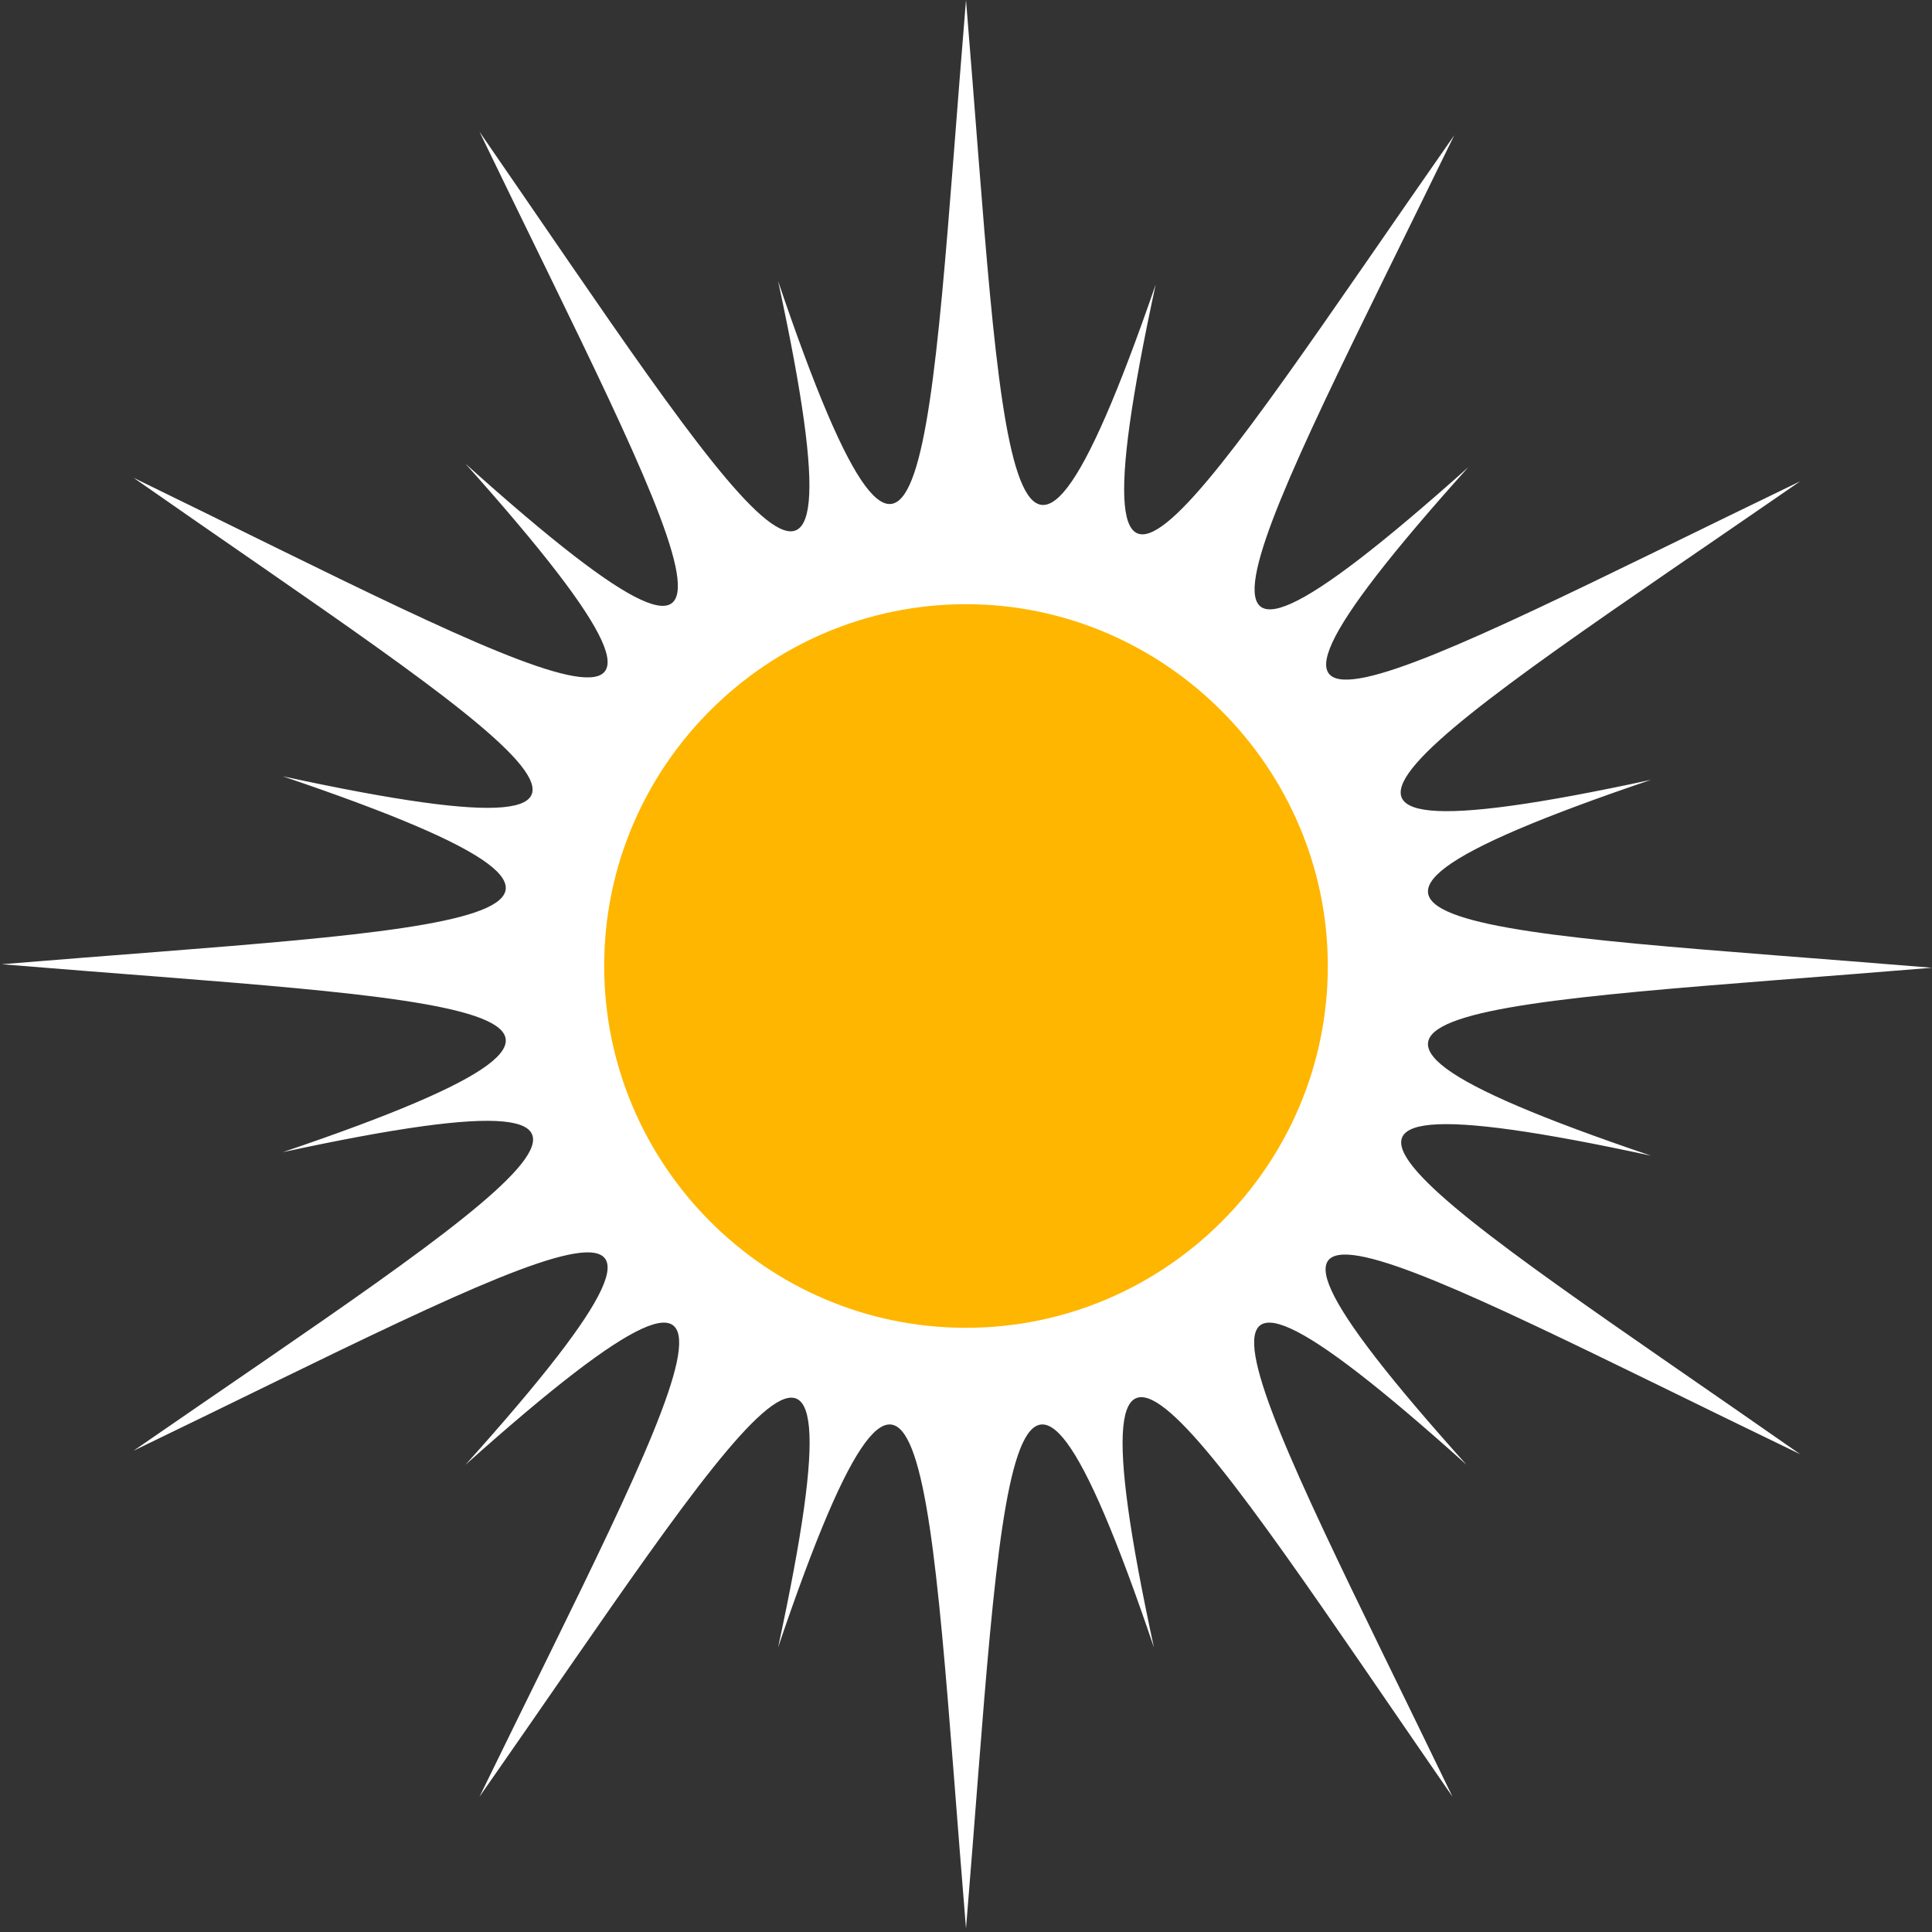 <svg version="1.1" id="图层_1" x="0px" y="0px" width="500px" height="500px" viewBox="0 0 500 500" enable-background="new 0 0 500 500" xml:space="preserve" xmlns="http://www.w3.org/2000/svg" xmlns:xlink="http://www.w3.org/1999/xlink" xmlns:xml="http://www.w3.org/XML/1998/namespace">
  <rect x="0" y="0" width="500" height="500" fill="#333333" stroke="none"/>
  <path fill="#FFFFFF" d="M465.909,376.363c-95-66.363-156.363-102.727-38.637-77.272C313.182,260.455,384.546,260,500,250.455
	c-115.454-9.545-186.818-10-72.728-48.636c-117.727,25.455-56.818-11.364,38.637-77.273C361.363,175,299.546,210.455,380,120.909
	c-90,80.455-54.546,18.636-3.637-85.909C310,130,273.637,191.364,299.091,73.636C260,186.818,259.545,115.455,250,0
	c-9.545,115.455-10,186.818-48.636,72.728c25.455,117.727-11.364,56.818-77.273-38.637C174.545,138.636,210,200.455,120.455,120
	c80.455,90,18.636,54.545-85.909,3.636c95,66.364,156.364,102.728,38.636,77.273C187.273,239.545,115.909,240,0.455,249.545
	c115.455,9.545,186.818,10,72.727,48.636c117.728-25.455,56.818,11.363-38.636,77.273c104.545-50.455,166.364-85.91,85.909,3.636
	c90-80.454,54.545-18.636,3.636,85.909c66.364-95,102.728-156.363,77.273-38.637C240,312.273,240.455,383.637,250,499.091
	c9.545-115.454,10-186.817,48.637-72.728C273.182,308.637,310,369.545,375.909,465c-50.455-104.545-85.909-166.363,3.637-85.909
	C299.546,290,361.363,325.909,465.909,376.363z" class="color c1"/>
  <path fill="#FFB600" d="M250,156.364c-51.364,0-93.636,41.818-93.636,93.636c0,51.363,41.818,93.637,93.636,93.637
	c51.363,0,93.637-41.818,93.637-93.637C343.637,198.636,301.363,156.364,250,156.364z" class="color c2"/>
</svg>